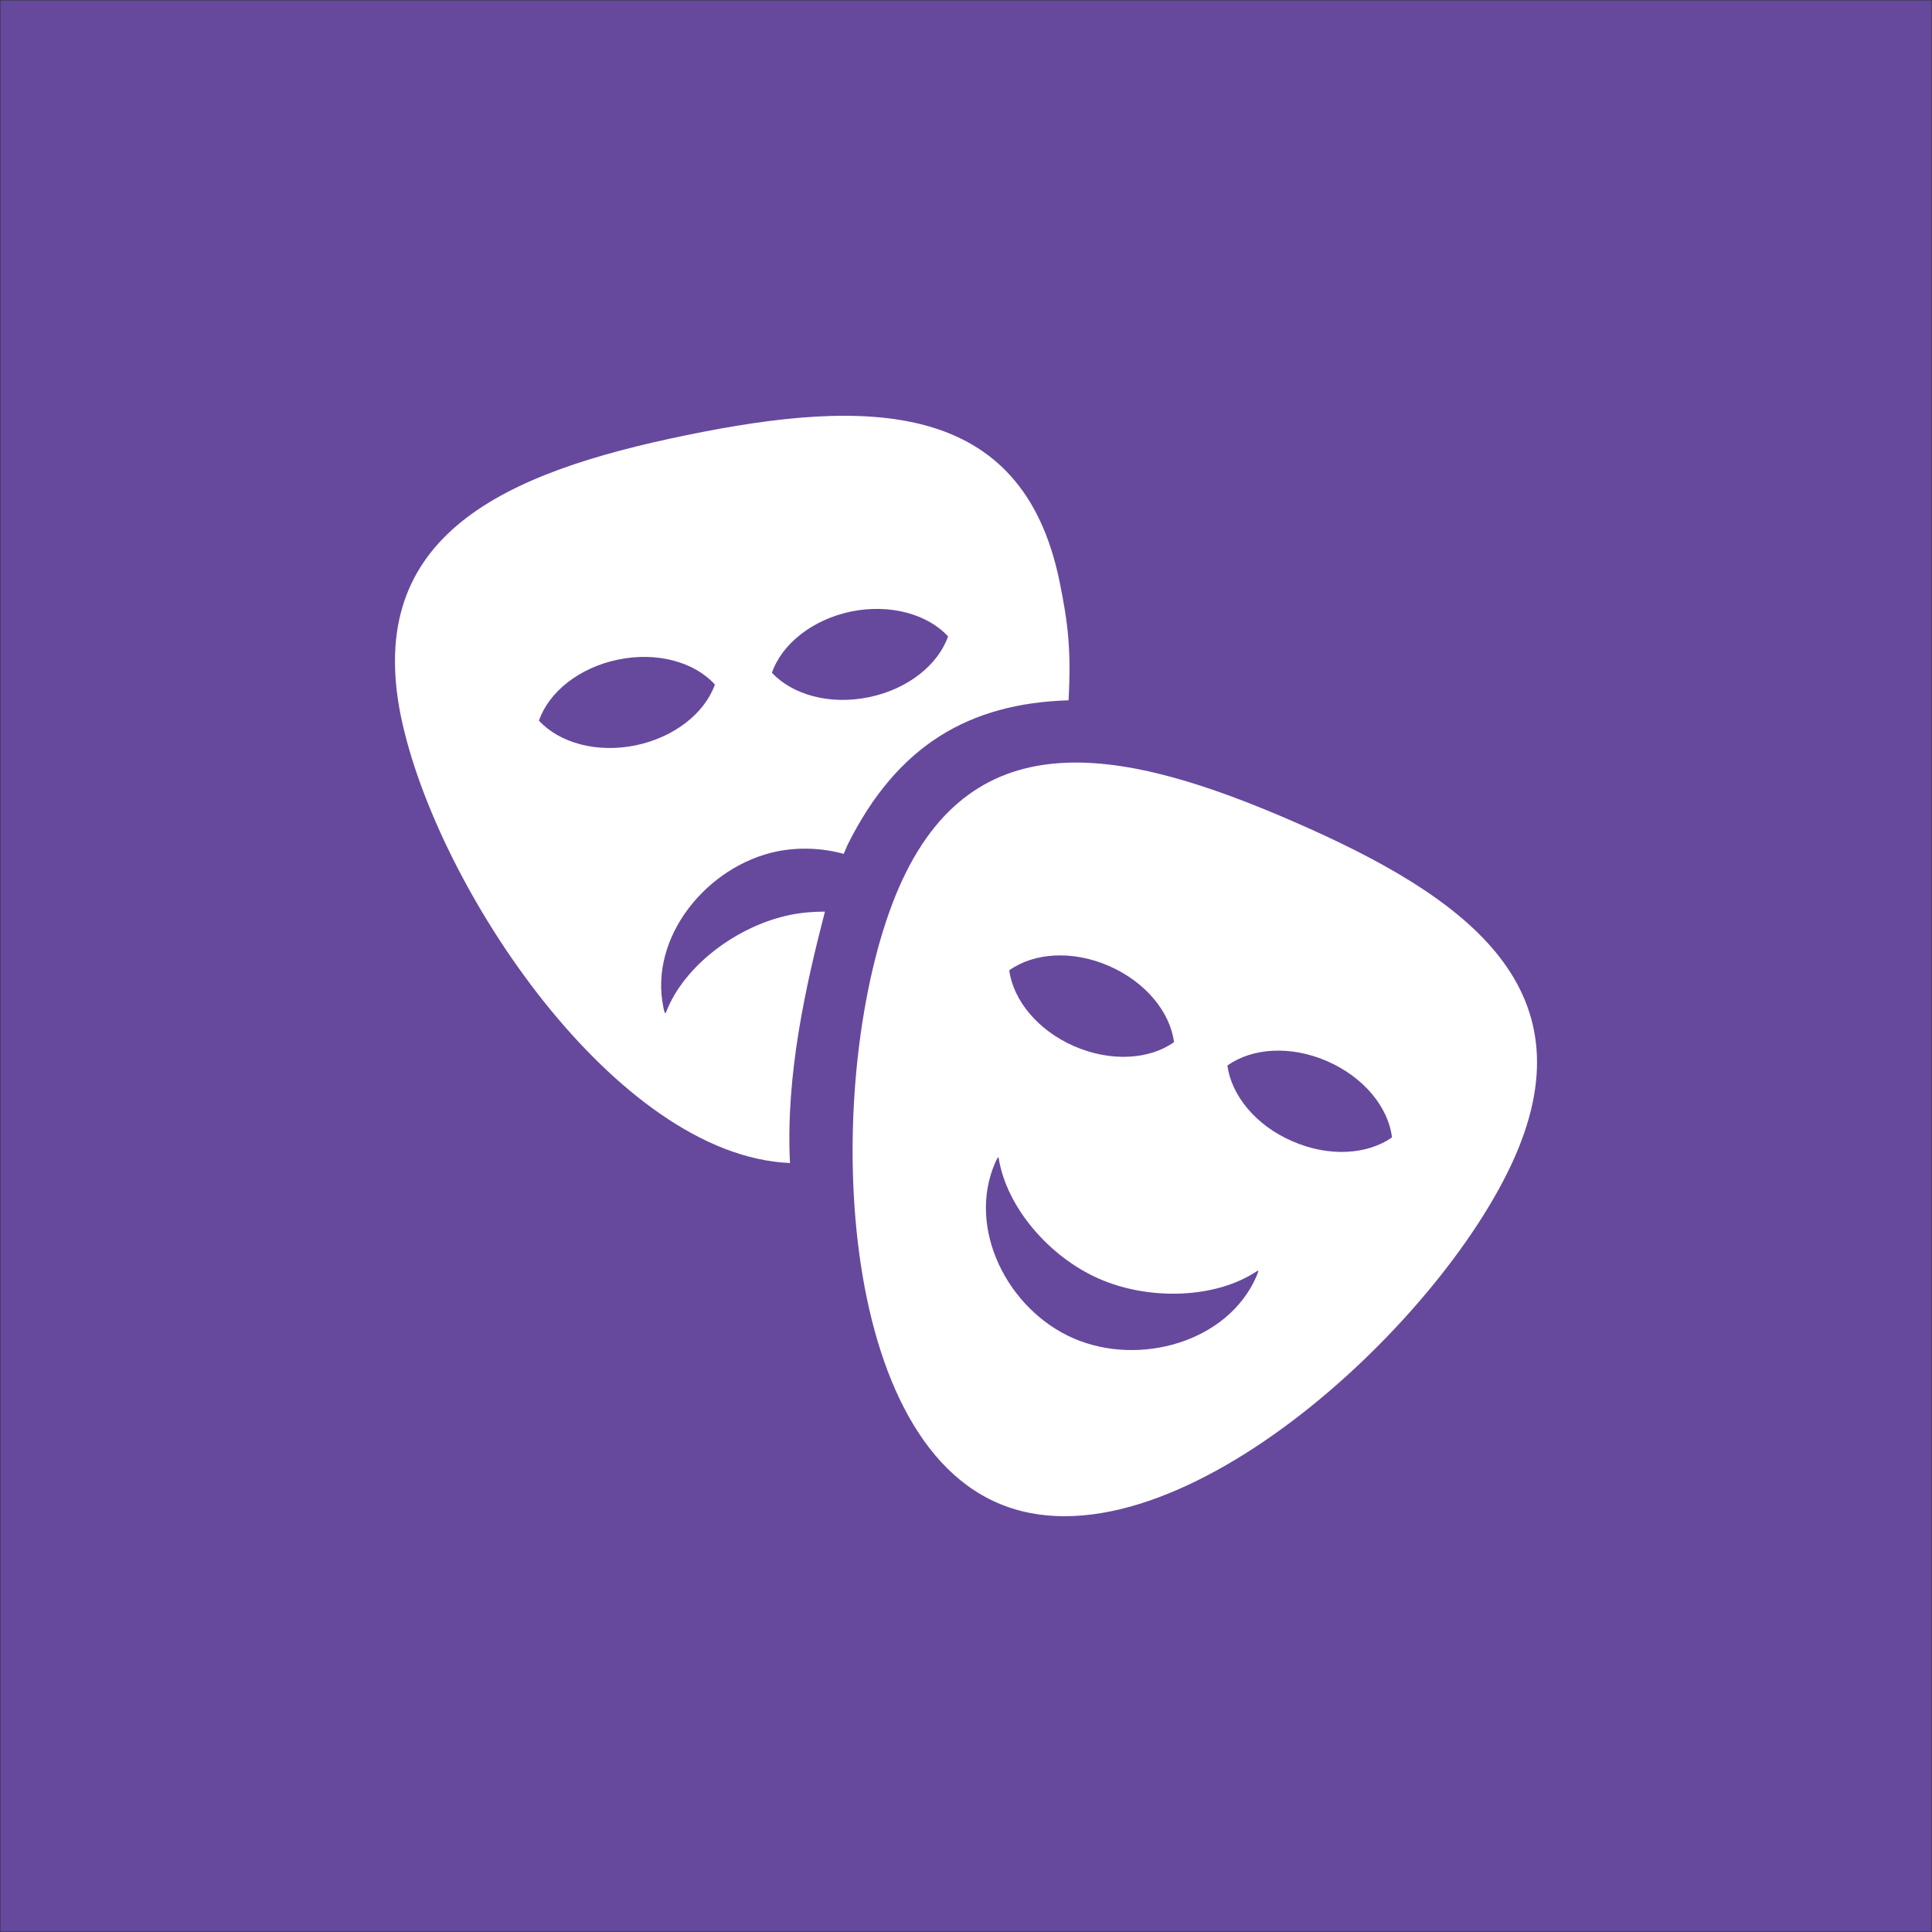<?xml version="1.0" encoding="utf-8"?>
<!-- Generator: Adobe Illustrator 16.0.0, SVG Export Plug-In . SVG Version: 6.00 Build 0)  -->
<!DOCTYPE svg PUBLIC "-//W3C//DTD SVG 1.1//EN" "http://www.w3.org/Graphics/SVG/1.1/DTD/svg11.dtd">
<svg version="1.1" id="Layer_1" xmlns="http://www.w3.org/2000/svg" xmlns:xlink="http://www.w3.org/1999/xlink" x="0px" y="0px"
	 width="101.667px" height="101.667px" viewBox="0 0 101.667 101.667" enable-background="new 0 0 101.667 101.667"
	 xml:space="preserve">
<rect x="0" y="0" width="101.667" height="101.667" fill="#333333" stroke="none"/>
<g>
	<rect x="0.022" y="0.022" fill="#66499D" width="101.622" height="101.622"/>
	<g>
		<g>
			<path fill="#FFFFFF" d="M68.11,43.252c-8.95-3.9-16.89-5.511-20.8,3.439c-3.9,8.96-3.78,28.49,5.17,32.391
				c8.95,3.909,23.34-9.29,27.25-18.24S77.061,47.151,68.11,43.252z M58.36,50.832c1.93,0.84,3.22,2.439,3.42,4.01
				c-1.3,0.92-3.33,1.05-5.26,0.21c-1.92-0.84-3.2-2.42-3.41-3.99C54.4,50.132,56.44,49.991,58.36,50.832z M66.11,67.182
				c-1.51,3.45-6.17,4.75-9.63,3.24s-5.62-5.78-4.11-9.24c0.04-0.09,0.09-0.19,0.141-0.28l0.039,0.021
				c0.41,2.62,2.681,5.229,5.29,6.37c2.62,1.149,6.141,1.06,8.33-0.42l0.051,0.01C66.19,66.981,66.15,67.082,66.11,67.182z
				 M68,60.052c-1.92-0.83-3.2-2.41-3.41-3.98c1.29-0.93,3.33-1.069,5.25-0.229c1.931,0.84,3.221,2.43,3.41,4.01
				C71.96,60.762,69.931,60.901,68,60.052z"/>
		</g>
		<g>
			<path fill="#FFFFFF" d="M55.75,30.571c-1.97-9.569-10.069-9.64-19.63-7.67c-9.57,1.96-16.979,5.24-15.02,14.811
				c1.859,8.979,11.319,23.109,20.47,23.489c-0.23-4.649,0.83-9.319,1.84-13.229c-0.62,0-1.229,0.05-1.82,0.17
				c-2.79,0.57-5.619,2.68-6.55,5.15l-0.05,0.02c-0.04-0.1-0.07-0.21-0.08-0.3c-0.77-3.7,2.3-7.45,5.98-8.21
				c1.159-0.23,2.37-0.18,3.51,0.13c0.08-0.17,0.14-0.35,0.22-0.51c2.62-5.24,6.42-7.41,11.61-7.57
				C56.38,34.102,56.181,32.691,55.75,30.571z M33.45,39.222c-2.05,0.42-4.01-0.13-5.09-1.3c0.52-1.5,2.11-2.79,4.16-3.21
				c2.06-0.431,4.029,0.13,5.1,1.31C37.09,37.512,35.511,38.792,33.45,39.222z M45.71,36.691c-2.05,0.42-4.01-0.13-5.09-1.29
				c0.521-1.5,2.11-2.79,4.16-3.22c2.06-0.42,4.04,0.14,5.11,1.31C49.36,34.991,47.771,36.271,45.71,36.691z"/>
		</g>
	</g>
</g>
</svg>
